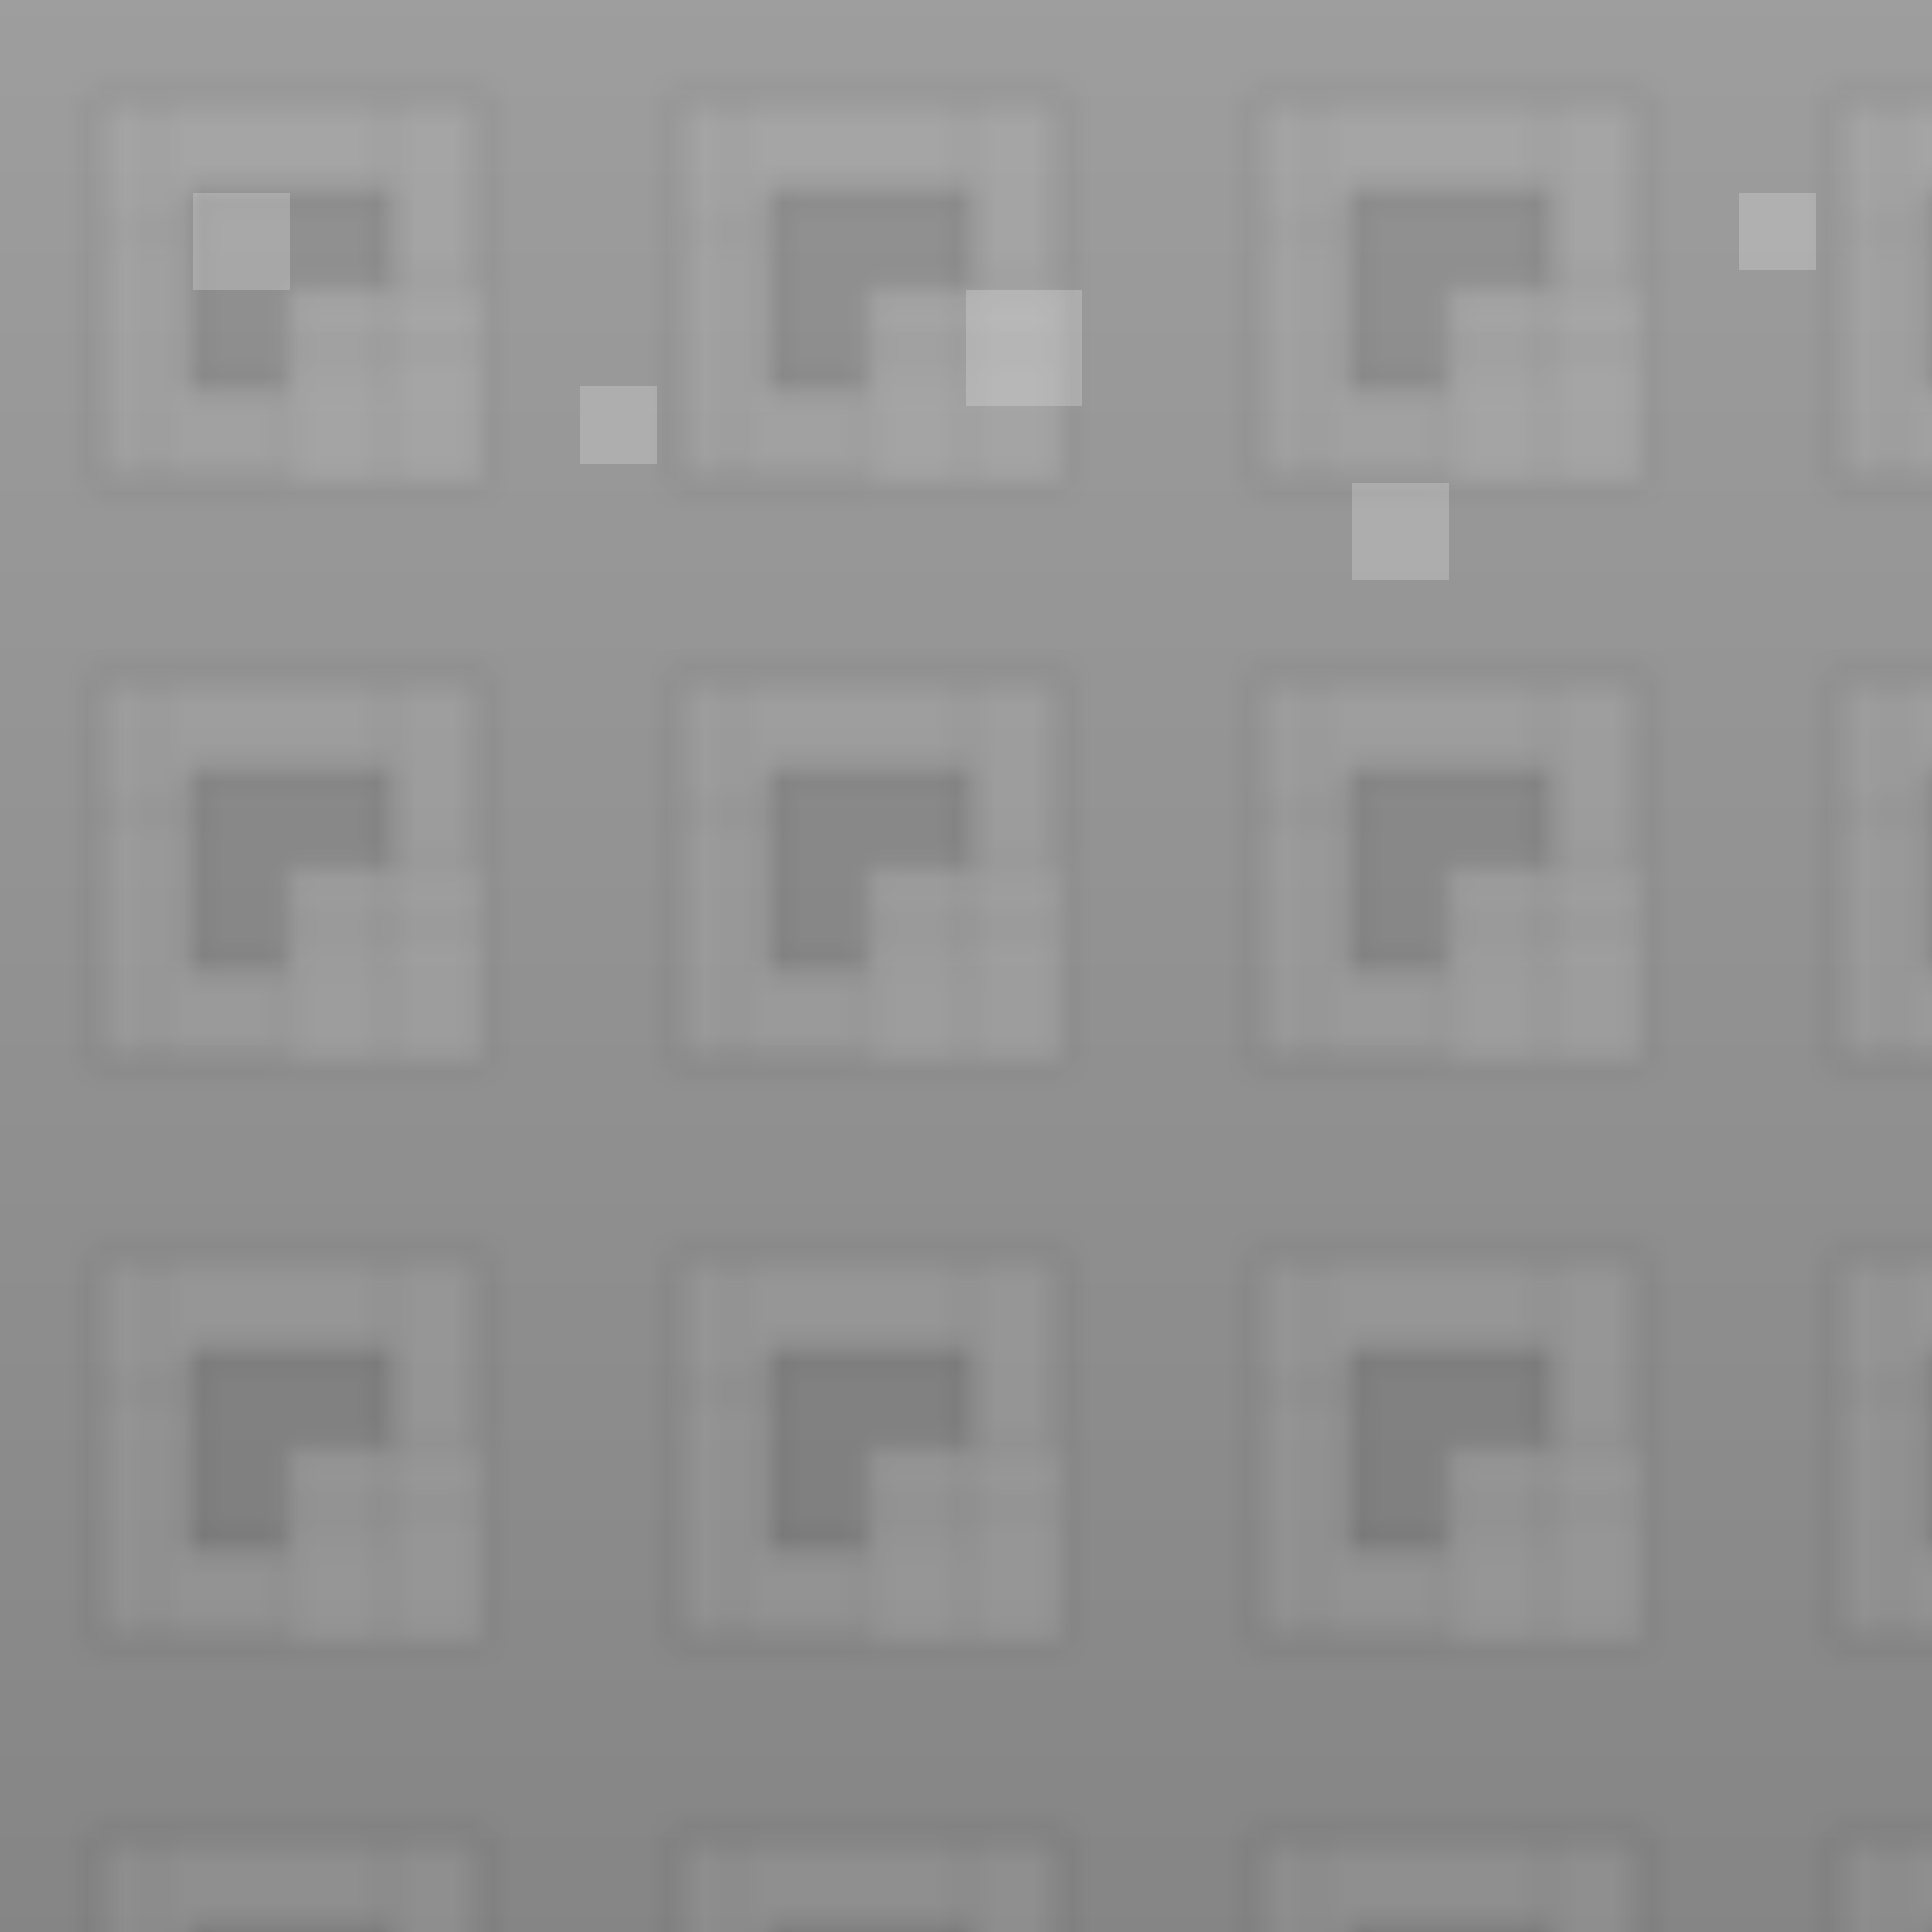 <svg width="100" height="100" viewBox="0 0 100 100" xmlns="http://www.w3.org/2000/svg">
  <defs>
    <pattern id="stone" width="30" height="30" patternUnits="userSpaceOnUse">
      <!-- Base stone color -->
      <rect width="30" height="30" fill="#9e9e9e" />
      
      <!-- Stone texture -->
      <path d="M5,5 L25,5 L25,25 L5,25 Z" 
            fill="#bdbdbd" 
            stroke="#757575" 
            stroke-width="0.8" 
            opacity="0.7" />
      
      <path d="M10,10 L20,10 L20,20 L10,20 Z" 
            fill="#757575" 
            stroke="#616161" 
            stroke-width="0.5" 
            opacity="0.8" />
            
      <path d="M15,15 L25,15 L25,25 L15,25 Z" 
            fill="#bdbdbd" 
            stroke="#9e9e9e" 
            stroke-width="0.5" 
            opacity="0.9" />
            
      <!-- Stone cracks -->
      <path d="M8,5 L8,25 M5,12 L11,12 M20,5 L20,25 M15,18 L25,18" 
            stroke="#616161" 
            stroke-width="0.3" 
            stroke-linecap="round" 
            opacity="0.6" />
    </pattern>
    
    <!-- Gradient overlay -->
    <linearGradient id="stone-overlay" x1="0%" y1="0%" x2="0%" y2="100%">
      <stop offset="0%" style="stop-color:#9e9e9e;stop-opacity:1" />
      <stop offset="100%" style="stop-color:#757575;stop-opacity:1" />
    </linearGradient>
  </defs>
  
  <rect width="100%" height="100%" fill="url(#stone)" />
  <rect width="100%" height="100%" fill="url(#stone-overlay)" opacity="0.6" />
  
  <!-- Random stone highlights -->
  <rect x="10" y="10" width="5" height="5" fill="#e0e0e0" opacity="0.3" />
  <rect x="30" y="20" width="4" height="4" fill="#e0e0e0" opacity="0.3" />
  <rect x="50" y="15" width="6" height="6" fill="#e0e0e0" opacity="0.3" />
  <rect x="70" y="25" width="5" height="5" fill="#e0e0e0" opacity="0.3" />
  <rect x="90" y="10" width="4" height="4" fill="#e0e0e0" opacity="0.3" />
</svg>

